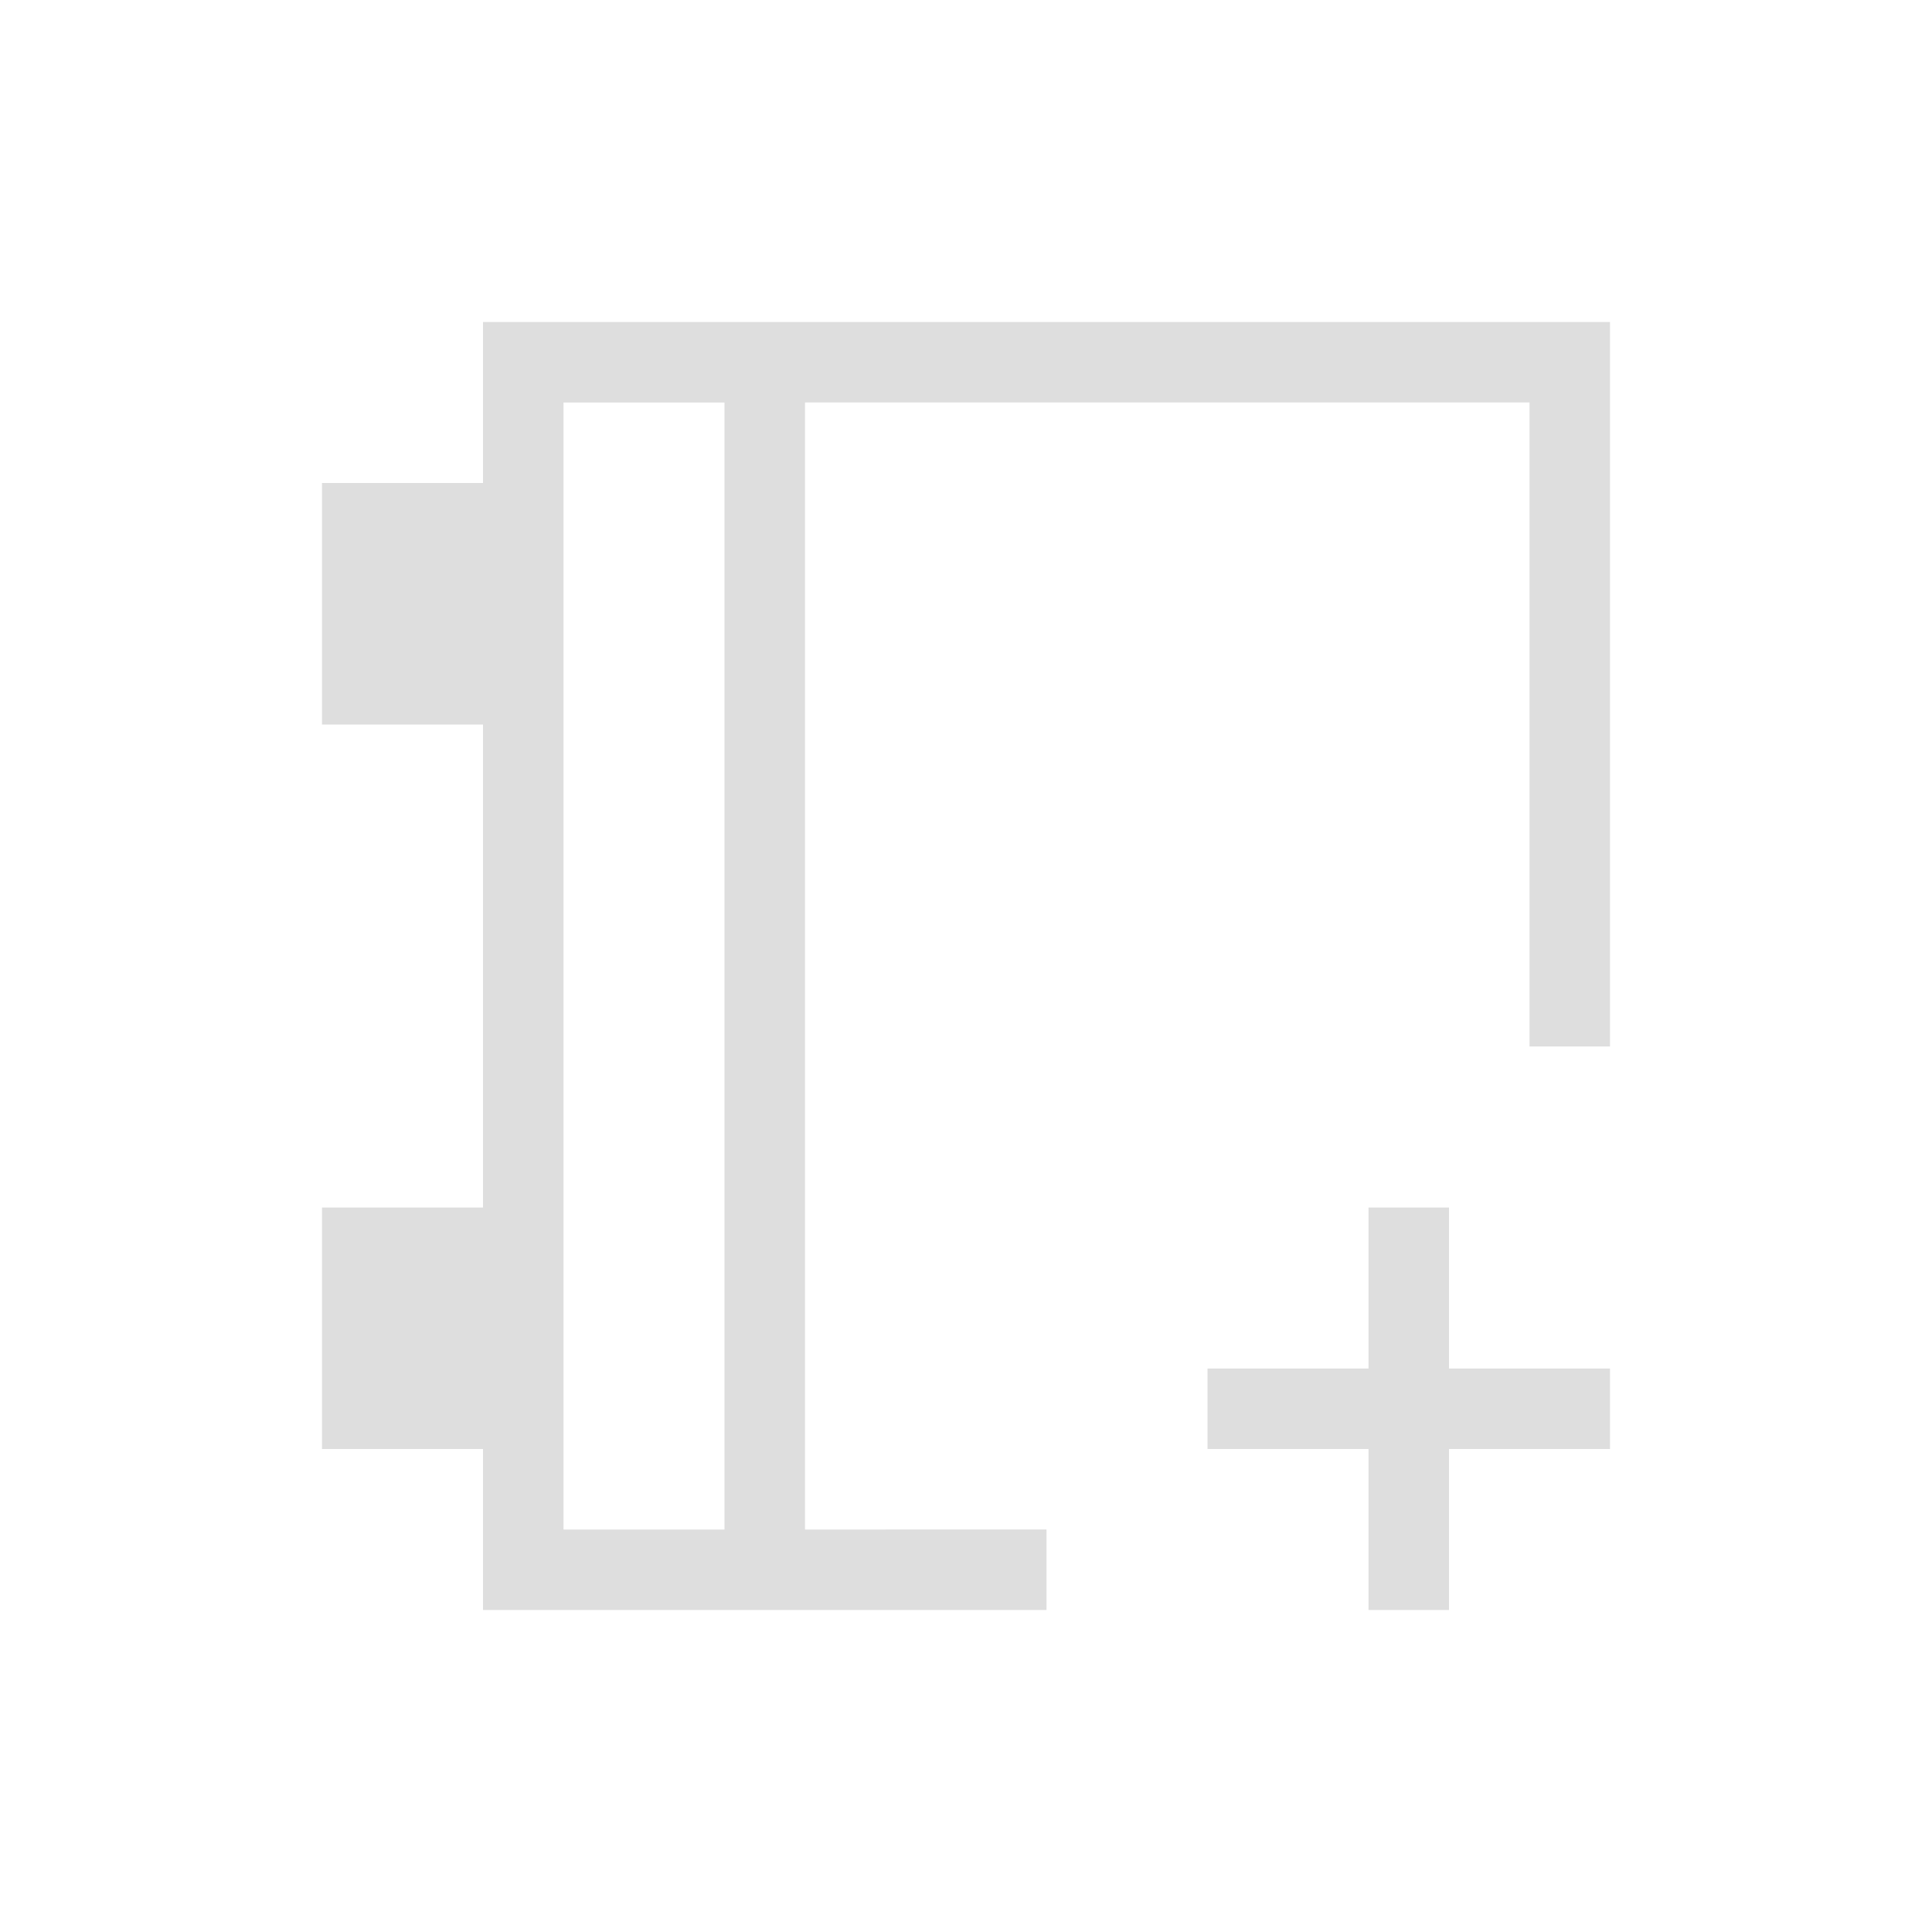 <svg xmlns="http://www.w3.org/2000/svg" viewBox="0 0 24 24"><path style="fill:currentColor;fill-opacity:1;stroke:none;color:#dedede" d="M5 3v2H3v3h2v6H3v3h2v2h7v-1H9V4h9v8h1V3H5zm1 1h2v14H6V4zm10 10v2h-2v1h2v2h1v-2h2v-1h-2v-2h-1z" transform="translate(1 1)"/></svg>
